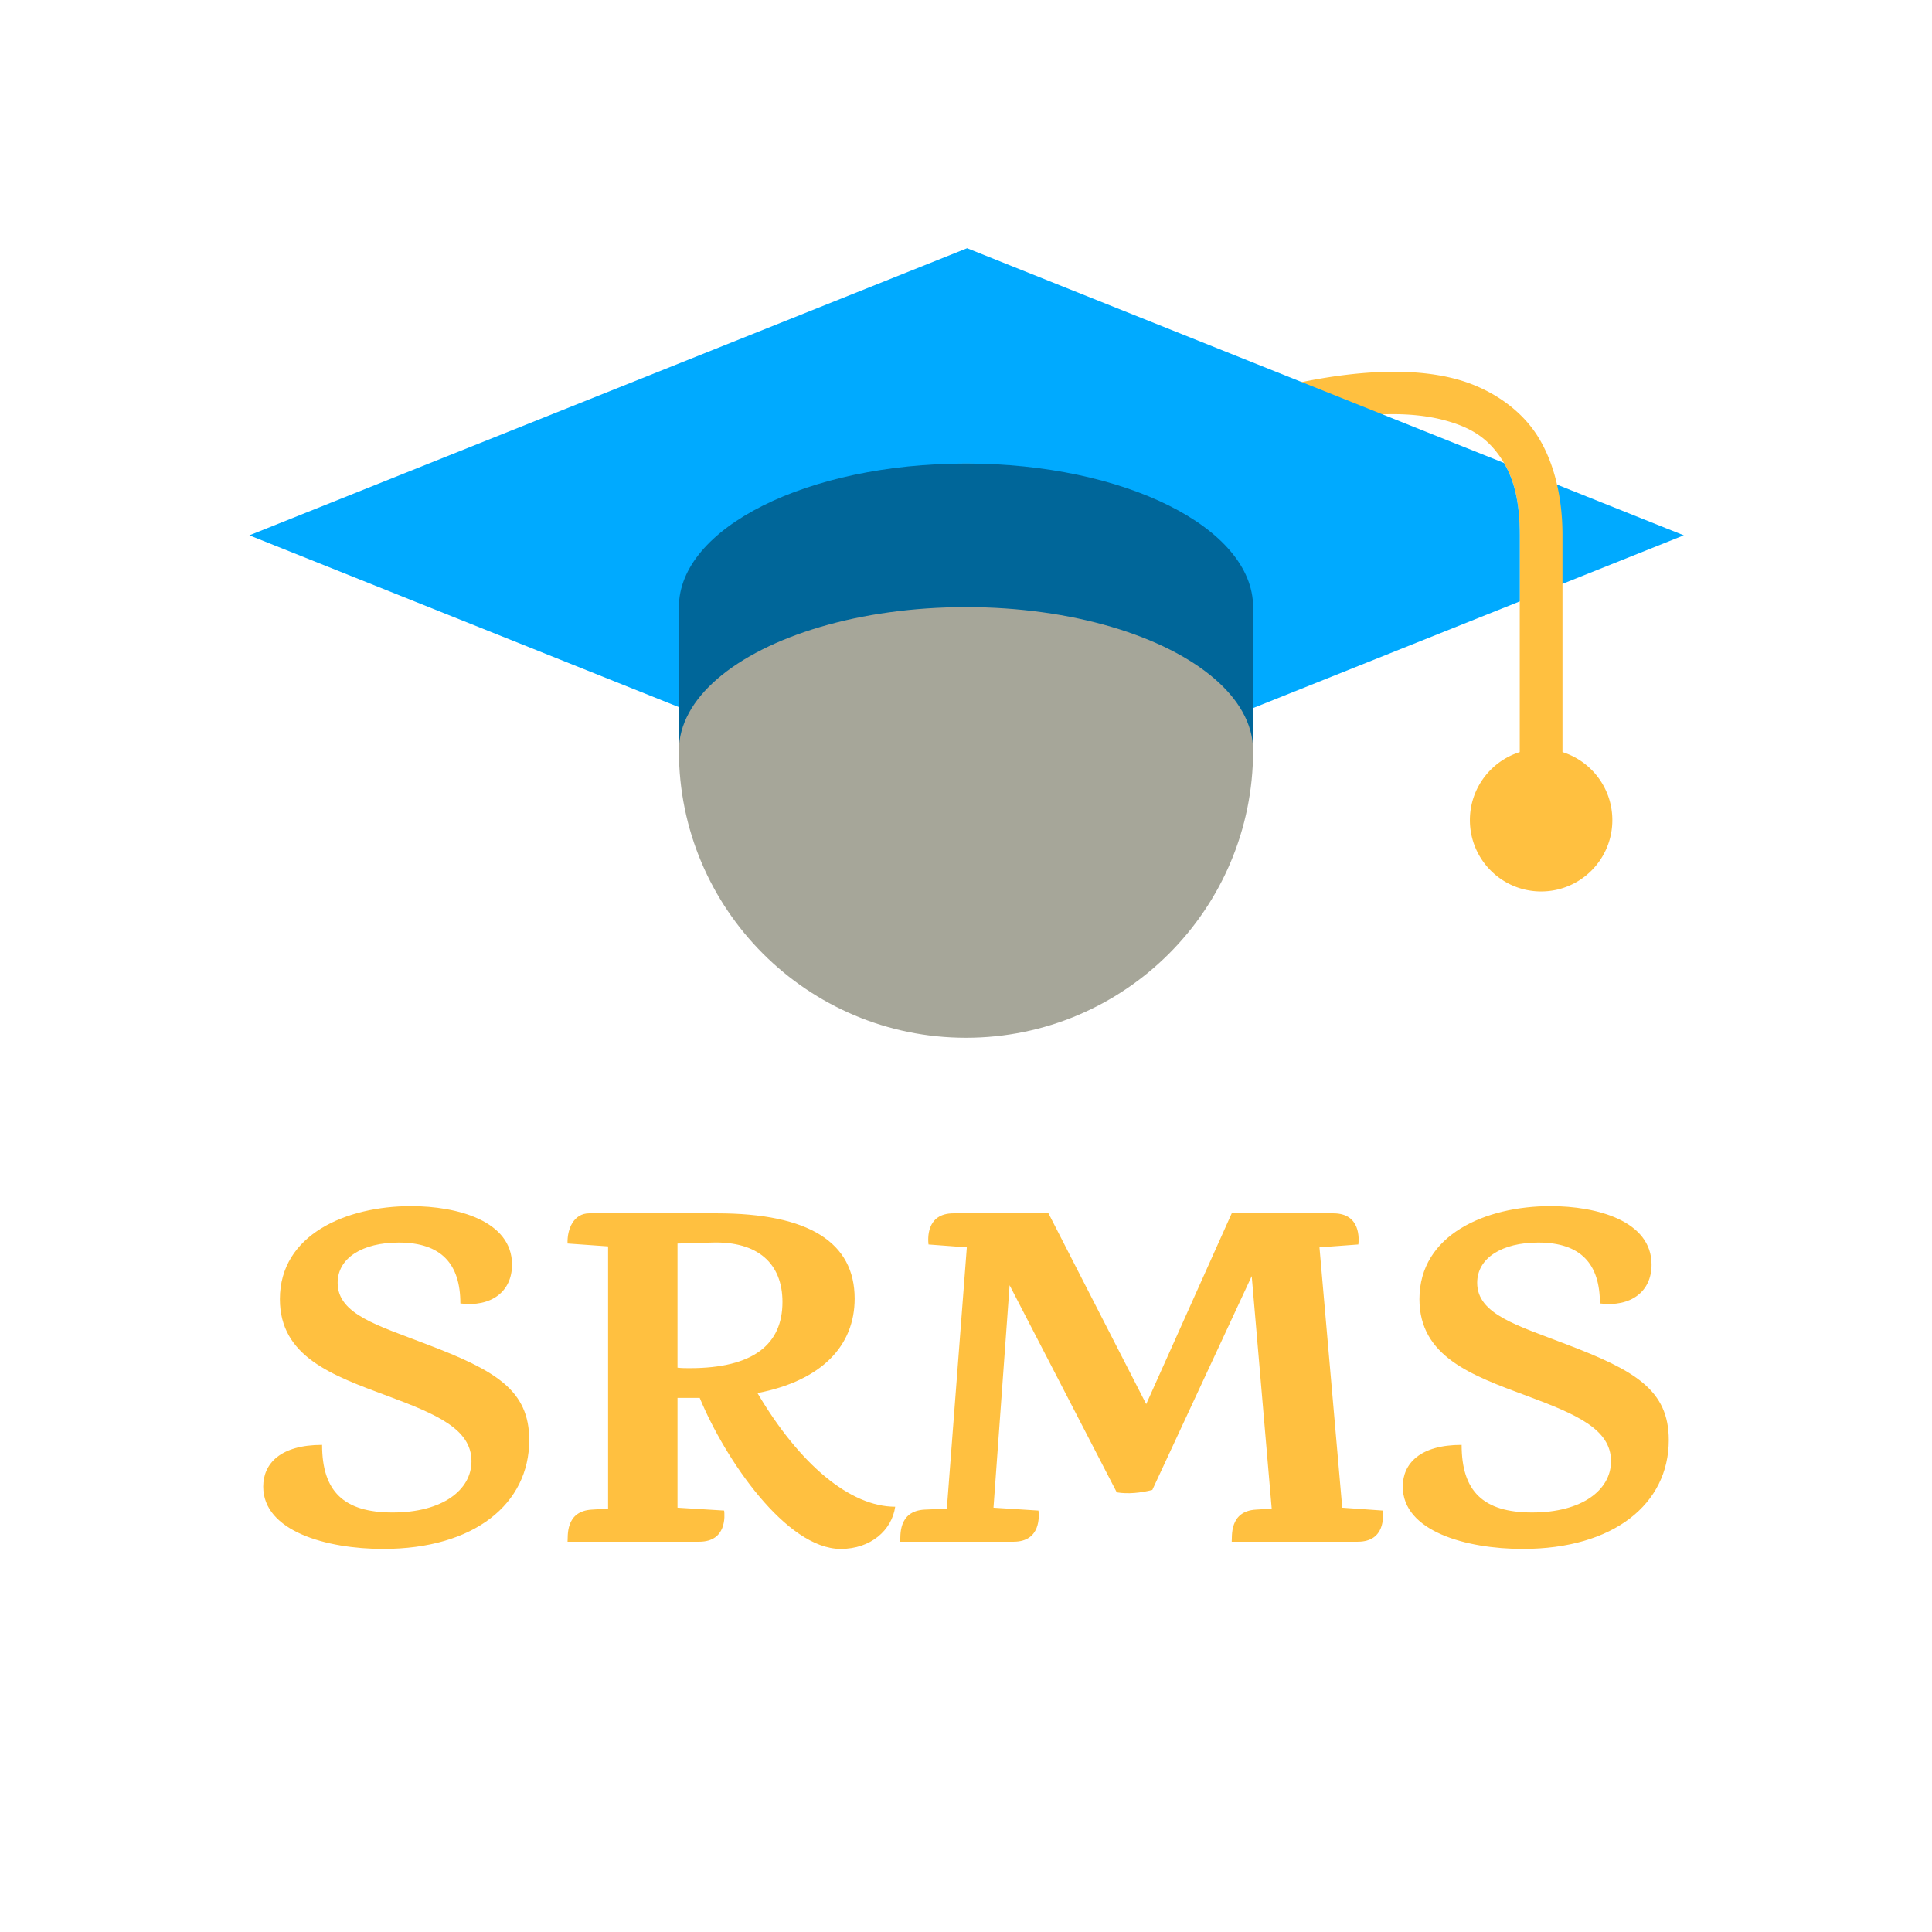<svg xmlns="http://www.w3.org/2000/svg" width="700" height="700" viewBox="-170 28 700 700">
    <path fill="#00aaff" d="M393.831 203.468l46.231 18.492-44.21 17.684V221.96c0-6.637-.712-12.851-2.02-18.492z" />
    <path fill="#ffc040" d="M396.116 300.499c10.469 3.292 18.063 13.086 18.063 24.655 0 14.27-11.553 25.838-25.805 25.838s-25.805-11.568-25.805-25.838c0-11.569 7.594-21.362 18.063-24.655v-78.695c0-13.361-2.515-21.835-7.43-28.72-4.773-6.687-10.527-10.211-19.18-12.633-17.868-5.002-41.498-1.657-66.815 5.445-50.751 14.237-101.561 42.732-101.561 42.732a7.74 7.74 0 0 1-10.537-2.975 7.76 7.76 0 0 1 2.972-10.55s52.445-29.405 104.949-44.134c26.311-7.381 54.308-11.285 75.16-5.448 10.707 2.997 21.087 9.415 27.607 18.548 6.379 8.935 10.317 22.161 10.317 37.735v78.695z" />
    <path fill="#00aaff" d="M330.563 177.999l44.347 17.739c3.802 6.458 5.741 14.458 5.741 26.222v23.926l-200.247 80.099L-79.657 221.96l260.061-104.024 120.717 48.287z" />
    <path fill="#a6a699" d="M75.976 299.978c0-57.451 46.573-104.024 104.024-104.024s104.024 46.573 104.024 104.024S237.451 404.002 180 404.002 75.976 357.429 75.976 299.978z" />
    <path fill="#006699" d="M270.108 273.972c-17.986-15.546-51.604-26.006-90.108-26.006s-72.121 10.46-90.108 26.006c-8.851 7.65-13.917 16.532-13.917 26.006v-52.012c0-28.726 46.573-52.012 104.024-52.012s104.024 23.287 104.024 52.012v52.012c0-4.927-1.37-9.695-3.931-14.212-2.363-4.168-5.738-8.123-9.986-11.794z" />
    <path fill="#ffc040" d="M-21.107 465c-23.34 0-47.485 10.249-47.485 33.699 0 20.845 18.914 27.62 39.034 35.089C-11.852 540.389.824 545.774.824 557.413c0 10.422-10.463 18.587-28.572 18.587-17.706 0-25.553-7.643-25.553-24.493-15.091 0-21.328 6.775-21.328 15.113 0 16.155 22.938 22.582 43.461 22.582 32.998 0 52.918-16.329 52.918-39.432 0-18.066-12.072-25.188-37.223-34.742-17.505-6.775-32.193-10.77-32.193-22.235 0-9.033 9.054-14.591 22.133-14.591 15.493 0 22.334 7.817 22.334 22.061 11.066 1.39 18.712-4.169 18.712-14.07 0-15.807-19.718-21.192-36.62-21.192zm96.58 13.549h.402l12.072-.347c16.7-.521 25.553 7.643 25.553 21.54 0 15.286-10.463 23.972-33.602 23.972-1.408 0-2.817 0-4.427-.174zM43.48 467.606c-5.634 0-8.048 5.732-7.847 10.944l14.688 1.042v95.018l-5.835.347c-9.859.521-8.652 9.901-8.853 11.638H83.32c10.06 0 9.256-9.554 9.054-11.291l-16.901-1.042v-39.779h8.048c9.256 22.408 31.388 54.718 51.107 54.718 10.865 0 18.511-6.775 19.718-15.286-16.298 0-34.608-15.286-49.9-41.169 23.34-4.516 35.211-17.197 35.211-34.22 0-20.324-16.499-30.92-49.9-30.92zm272.838 106.657l-8.25-94.323 14.085-1.042c.201-1.737 1.006-11.291-9.054-11.291h-36.821l-30.986 69.136-35.413-69.136h-34.407c-10.06 0-9.256 9.554-9.054 11.291l13.883 1.042-7.243 94.671-8.048.347c-9.859.521-8.652 9.901-8.853 11.638h41.046c10.06 0 9.256-9.554 9.054-11.291l-16.298-1.042 5.835-80.601 38.833 75.042c4.024.695 8.853.174 12.877-.869l36.016-77.474 7.243 84.248-5.634.347c-9.859.521-8.652 9.901-8.853 11.638h45.674c10.06 0 9.256-9.554 9.054-11.291zM391.771 465c-23.34 0-47.485 10.249-47.485 33.699 0 20.845 18.914 27.62 39.034 35.089 17.706 6.601 30.382 11.986 30.382 23.624 0 10.422-10.463 18.587-28.572 18.587-17.706 0-25.553-7.643-25.553-24.493-15.091 0-21.328 6.775-21.328 15.113 0 16.155 22.938 22.582 43.461 22.582 32.998 0 52.918-16.329 52.918-39.432 0-18.066-12.072-25.188-37.223-34.742-17.505-6.775-32.193-10.77-32.193-22.235 0-9.033 9.054-14.591 22.133-14.591 15.493 0 22.334 7.817 22.334 22.061 11.066 1.39 18.712-4.169 18.712-14.07 0-15.807-19.718-21.192-36.62-21.192z" />
</svg>
